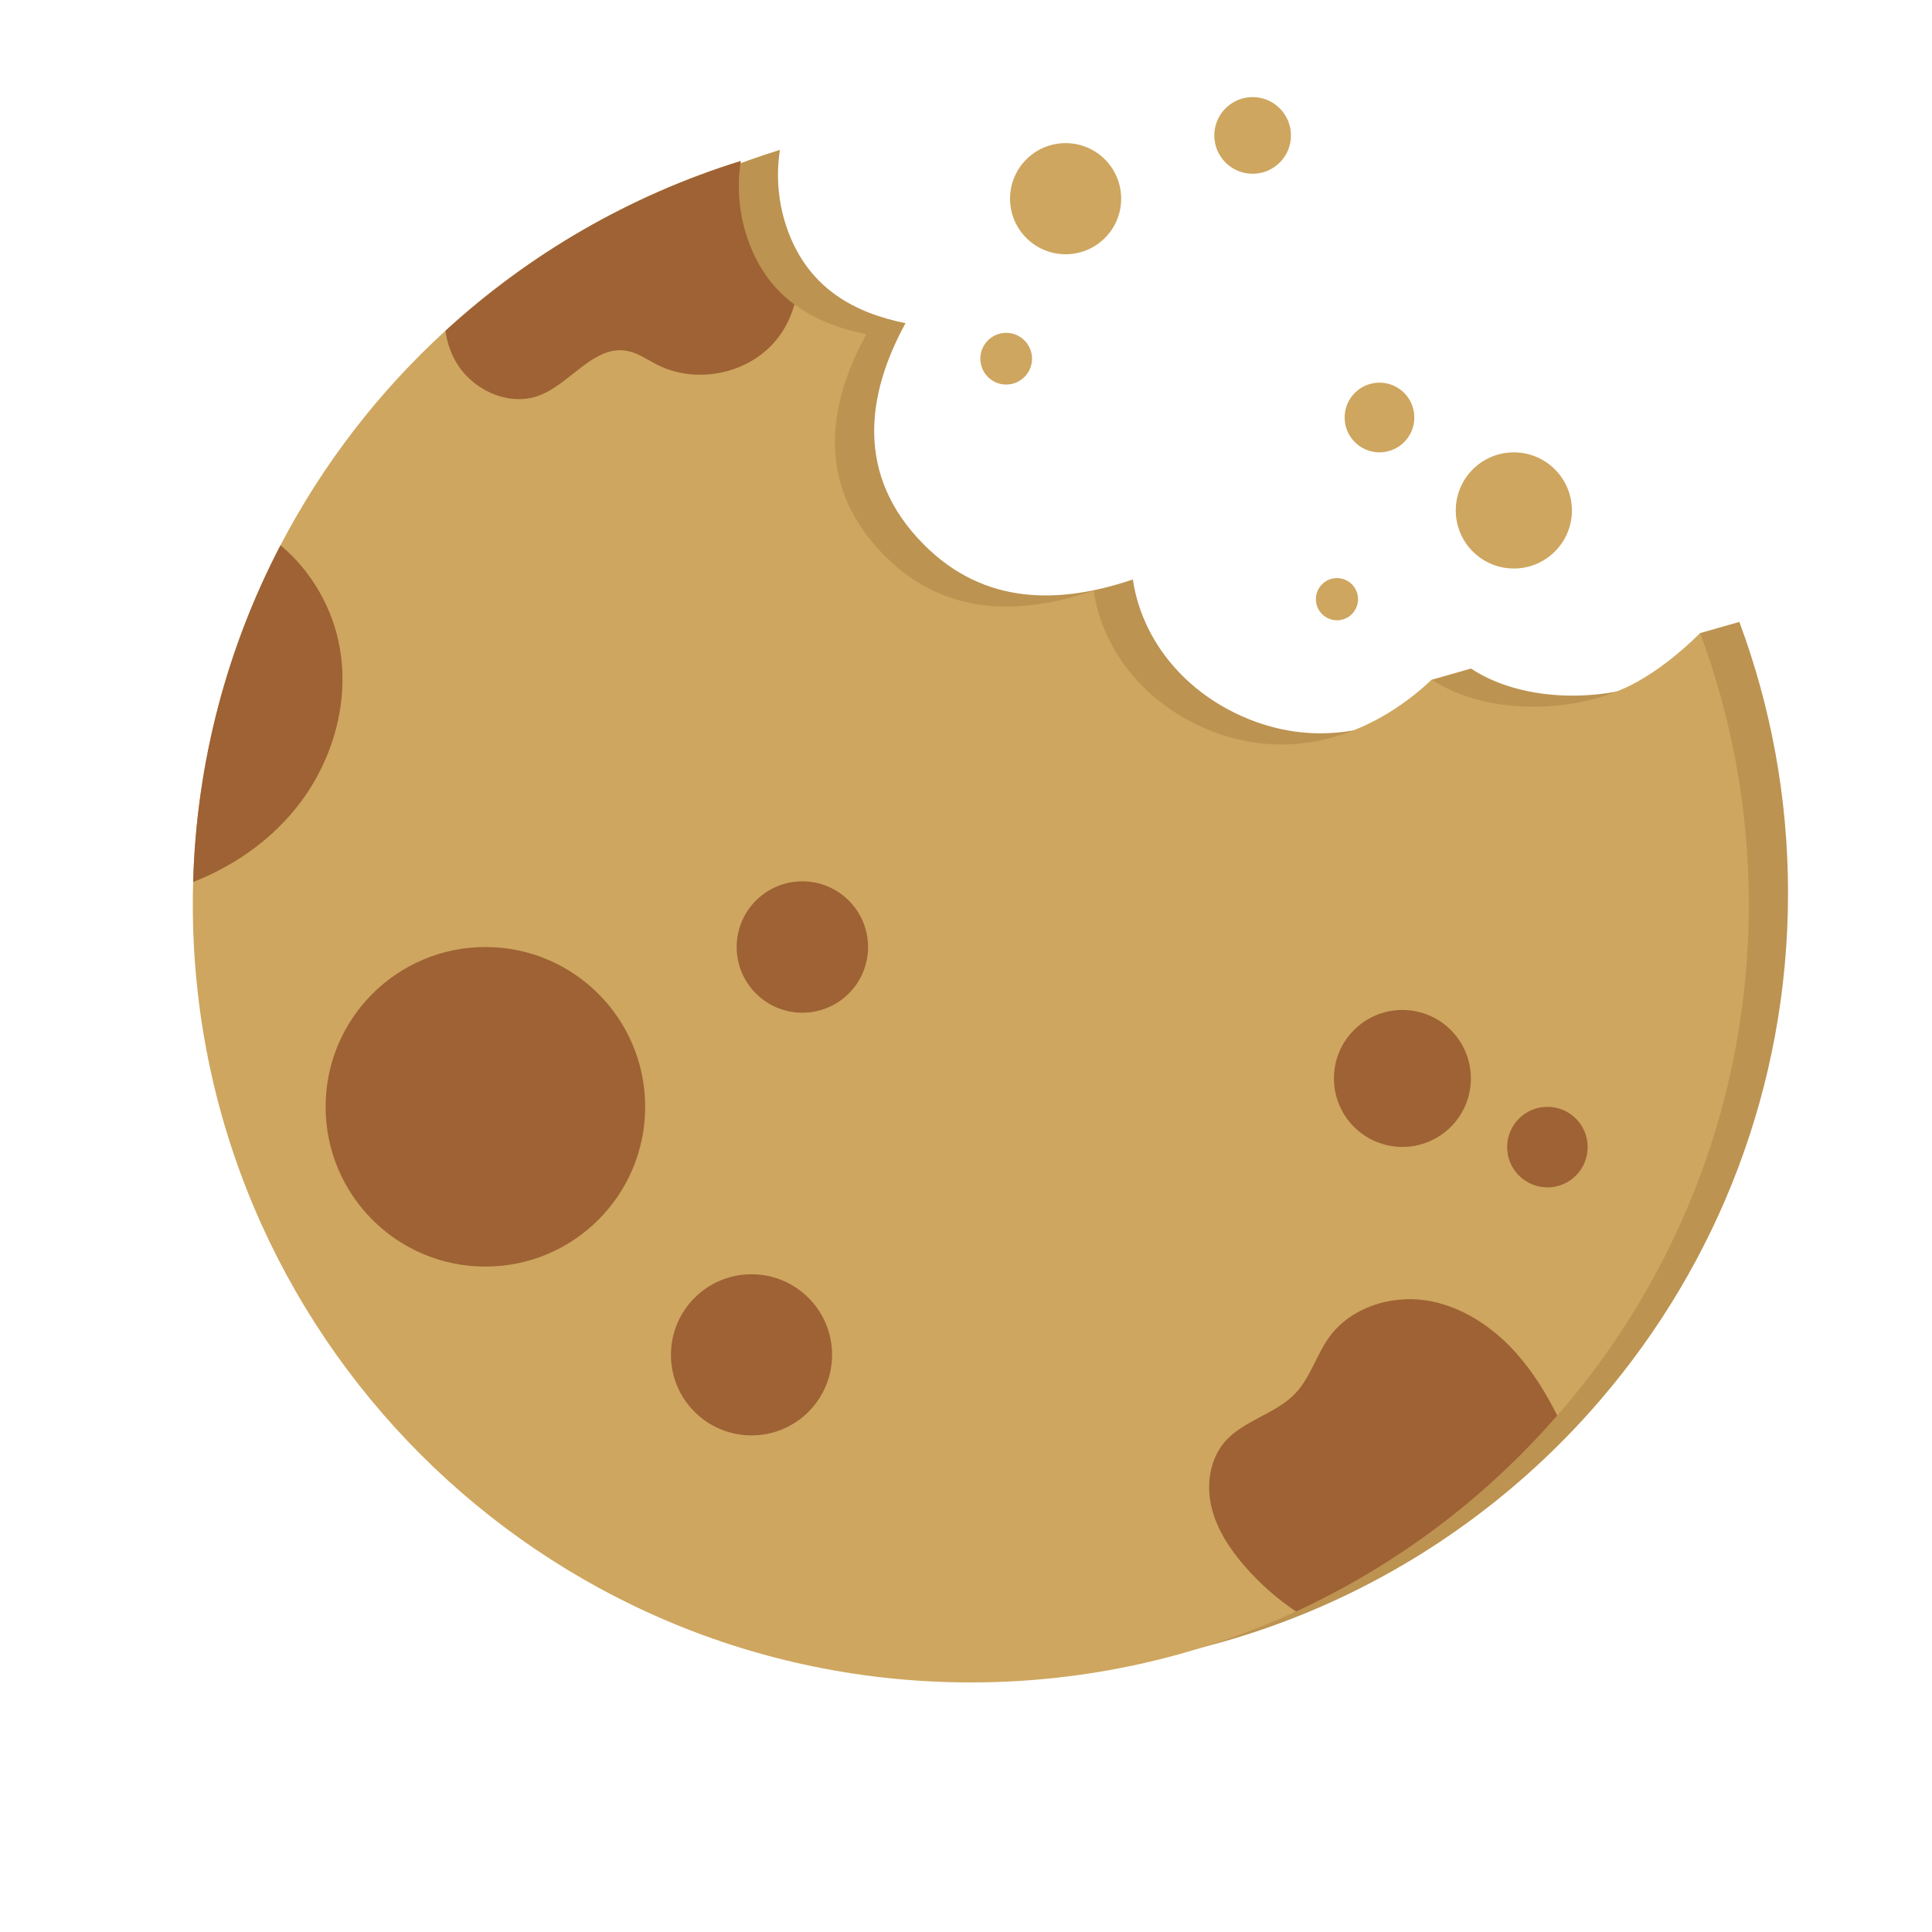 <?xml version="1.0" encoding="utf-8"?>
<!-- Generator: Adobe Illustrator 25.2.3, SVG Export Plug-In . SVG Version: 6.00 Build 0)  -->
<svg version="1.1" xmlns="http://www.w3.org/2000/svg" xmlns:xlink="http://www.w3.org/1999/xlink" x="0px" y="0px"
	 viewBox="0 0 500 500" style="enable-background:new 0 0 500 500;" xml:space="preserve">
<style type="text/css">
	.st0{fill:#BC9350;}
	.st1{fill:#CEA65F;}
	.st2{fill:#9E6235;}
</style>
<g id="BACKGROUND">
</g>
<g id="OBJECTS">
	<g>
		<g>
			<path class="st0" d="M450.14,160.95l-10.15,2.9l-0.5,6.09c-1.91,1.36-3.81,2.62-5.67,3.66c-14.55,8.13-38.3,9.2-53.14-0.58
				l-10.15,2.9l2.15,3.57c-14.76,10.26-33.02,14.02-51.33,5.84c-15.63-6.98-25.93-20.35-28.17-35.36
				c-18.73,6.33-38.34,6.88-54.17-9.12c-17.65-17.83-14.83-38.65-4.66-57.21c-13.18-2.65-24.79-8.95-30.29-23.49
				c-2.67-7.05-3.29-14.36-2.22-21.36C119.72,64.2,60.04,140.72,60.04,231.18c0,111.21,90.17,201.35,201.35,201.35
				c61.15,0,115.96-27.26,152.86-70.32c30.21-35.21,48.49-81,48.49-131.03C462.75,206.47,458.28,182.82,450.14,160.95z"/>
			<path class="st1" d="M452.6,234.07c0,50.03-18.28,95.82-48.49,131.03c-0.35,0.41-0.72,0.82-1.1,1.22
				c-18.56,21.36-41.58,38.73-67.59,50.72c-25.6,11.78-54.15,18.37-84.17,18.37c-111.18,0-201.35-90.14-201.35-201.35
				c0-1.95,0.03-3.86,0.09-5.81c0.88-31.38,8.95-60.96,22.61-87.16c10.93-20.95,25.41-39.7,42.68-55.5
				c21.64-19.85,47.68-35.02,76.42-43.94c-1.07,7-0.44,14.32,2.23,21.36c2.67,7,6.72,12.12,11.68,15.77
				c5.37,3.99,11.78,6.34,18.59,7.73c-10.18,18.56-13,39.38,4.65,57.22c15.83,15.99,35.46,15.45,54.18,9.11
				c2.23,15.01,12.53,28.36,28.17,35.37c21.77,9.74,43.5,2.61,59.33-12.31c14.86,9.77,38.6,8.7,53.14,0.57
				c5.34-2.95,10.99-7.35,16.33-12.63C448.14,185.71,452.6,209.36,452.6,234.07z"/>
			<circle class="st2" cx="125.62" cy="286.44" r="41.35"/>
			<path class="st2" d="M215.34,350.63c0,11.51-9.33,20.85-20.85,20.85s-20.85-9.33-20.85-20.85c0-11.51,9.33-20.85,20.85-20.85
				S215.34,339.12,215.34,350.63z"/>
			<circle class="st2" cx="207.65" cy="245.09" r="17"/>
			<path class="st2" d="M380.66,279.1c0,9.79-7.93,17.72-17.72,17.72c-9.79,0-17.72-7.93-17.72-17.72c0-9.79,7.93-17.72,17.72-17.72
				C372.73,261.38,380.66,269.31,380.66,279.1z"/>
			<path class="st2" d="M410.89,296.87c0,5.76-4.67,10.42-10.42,10.42c-5.76,0-10.42-4.67-10.42-10.42
				c0-5.76,4.67-10.42,10.42-10.42C406.22,286.44,410.89,291.11,410.89,296.87z"/>
			<path class="st2" d="M205.61,78.79c-1.07,3.83-2.98,7.41-5.68,10.3c-7.41,7.95-20.16,10.21-29.84,5.31
				c-2.61-1.32-5.06-3.11-7.91-3.61c-8.51-1.48-14.42,8.36-22.46,11.5c-8.2,3.2-18.09-1.6-22.14-9.39
				c-1.19-2.29-1.95-4.74-2.29-7.29c21.64-19.85,47.68-35.02,76.42-43.94c-1.07,7-0.44,14.32,2.23,21.36
				C196.6,70.03,200.65,75.15,205.61,78.79z"/>
			<path class="st2" d="M76.24,209.58c-6.91,8.42-16.11,14.7-26.26,18.69c0.88-31.38,8.95-60.96,22.61-87.16
				c8.04,6.69,13.63,16.43,15.39,26.82C90.47,182.6,85.7,198.08,76.24,209.58z"/>
			<path class="st2" d="M403.01,366.33c-18.56,21.36-41.58,38.73-67.59,50.72c-4.99-3.33-9.52-7.35-13.44-11.9
				c-3.83-4.43-7.16-9.52-8.48-15.26c-1.32-5.72-0.41-12.15,3.39-16.65c4.84-5.68,13.19-7.22,18.34-12.63
				c3.93-4.15,5.46-10.02,8.83-14.64c5.5-7.51,15.64-10.8,24.87-9.45c9.2,1.38,17.46,6.85,23.62,13.85
				C396.79,355.15,400.15,360.62,403.01,366.33z"/>
			<path class="st1" d="M406.81,132.1c0,8.3-6.73,15.03-15.03,15.03c-8.3,0-15.03-6.73-15.03-15.03c0-8.3,6.73-15.03,15.03-15.03
				C400.08,117.07,406.81,123.8,406.81,132.1z"/>
			<path class="st1" d="M366.03,108.05c0,4.98-4.04,9.02-9.02,9.02c-4.98,0-9.02-4.04-9.02-9.02c0-4.98,4.04-9.02,9.02-9.02
				C361.99,99.03,366.03,103.07,366.03,108.05z"/>
			<path class="st1" d="M351.46,155.07c0,3.01-2.44,5.46-5.45,5.46c-3.01,0-5.46-2.44-5.46-5.46c0-3.01,2.44-5.46,5.46-5.46
				C349.01,149.61,351.46,152.05,351.46,155.07z"/>
			<circle class="st1" cx="275.78" cy="51.42" r="14.38"/>
			<circle class="st1" cx="260.4" cy="92.83" r="6.69"/>
			<circle class="st1" cx="324.18" cy="35.05" r="9.92"/>
		</g>
	</g>
</g>
<g id="TEXTS">
</g>
</svg>
